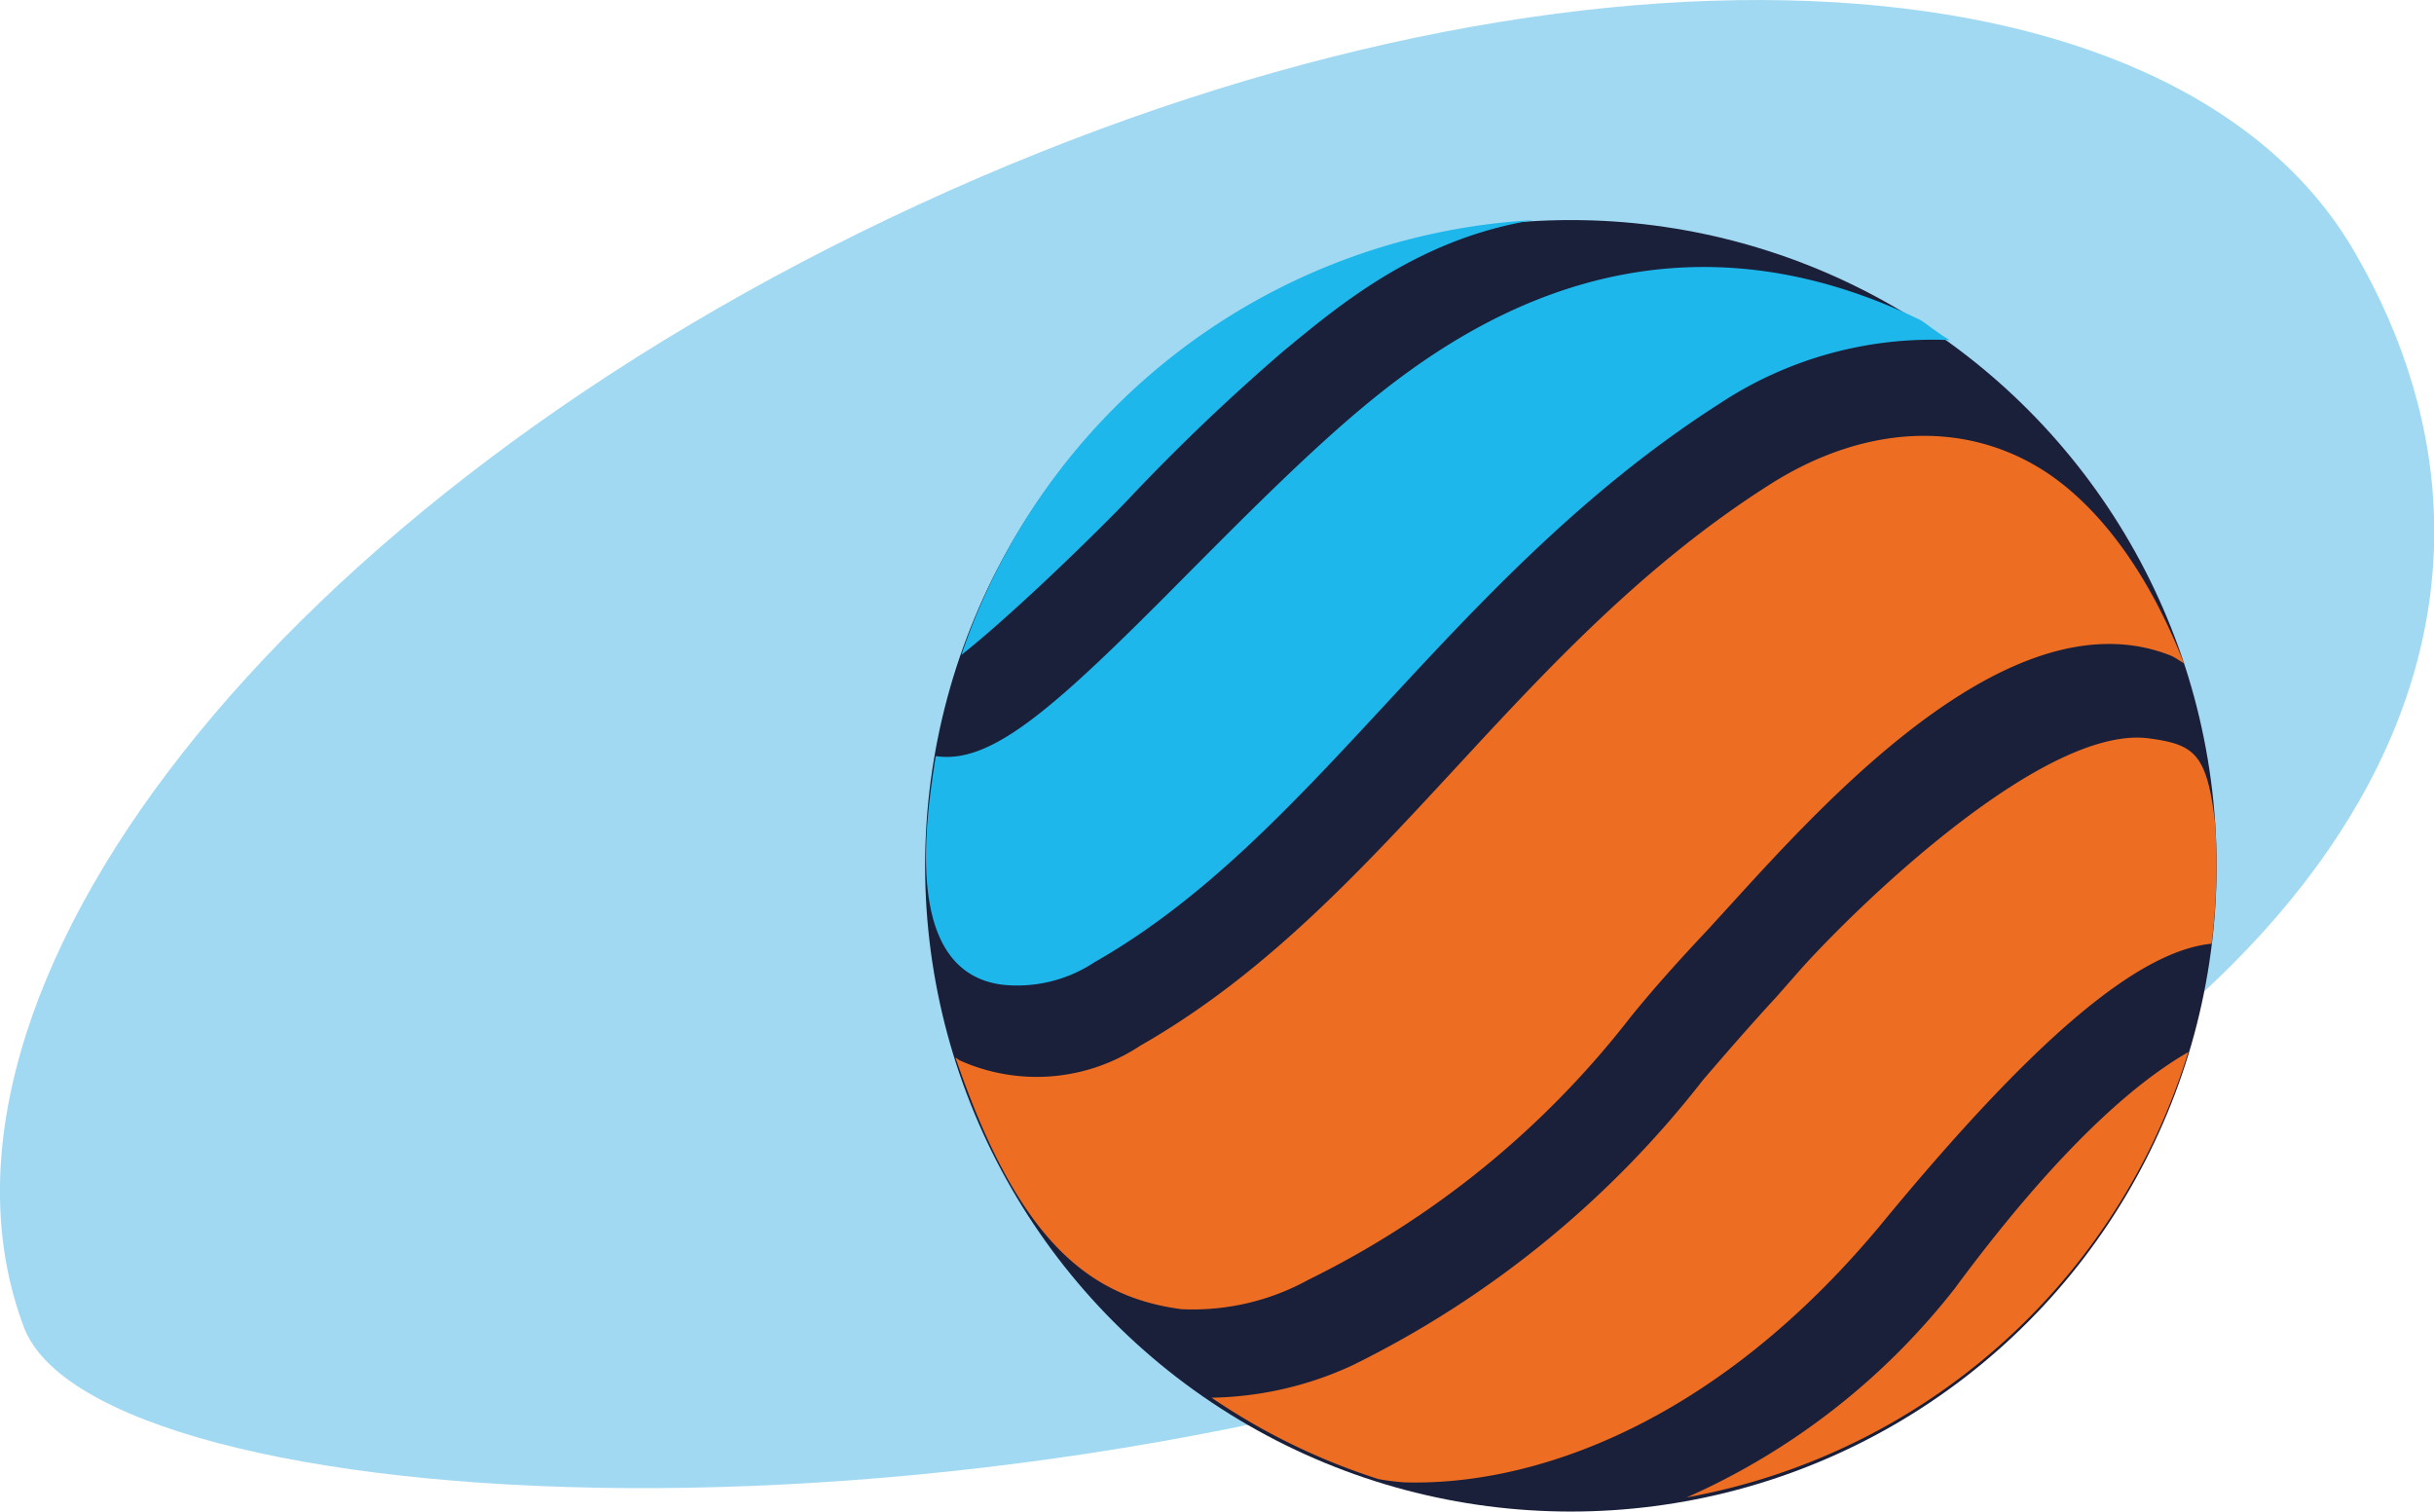 <svg xmlns="http://www.w3.org/2000/svg" viewBox="0 0 82.51 51.24"><defs><style>.a{fill:#a2d9f2;}.b{fill:none;}.c{fill:#1a1f3a;}.d{fill:#ed6d23;}.e{fill:#1eb7eb;}</style></defs><path class="a" d="M81.07,11.13c7,12,.71,25.93-21.54,35-24.5,10-55,8-57.45,1.48-4.25-11.28,8.53-28,30.34-38.06S75,.7,81.07,11.13Z" transform="translate(-1.27 -2.62)"/><path class="b" d="M81.07,11.13c7,12,.71,25.93-21.54,35-24.5,10-55,8-57.45,1.48-4.25-11.28,8.53-28,30.34-38.06S75,.7,81.07,11.13Z" transform="translate(-1.27 -2.62)"/><circle class="c" cx="53.25" cy="29.35" r="21.89"/><path class="d" d="M41.32,47a8.13,8.13,0,0,0,4.31-1,31.23,31.23,0,0,0,10.92-8.91c.81-1,1.65-1.93,2.6-2.94l.84-.92c3.35-3.68,9.58-10.5,14.88-8.38.16.07.29.18.45.26a.91.91,0,0,1-.07-.14h0c-1.54-3.85-3.5-5.65-4.77-6.44-2.7-1.68-6.08-1.49-9.24.53-4.26,2.71-7.51,6.22-10.66,9.63-3.33,3.6-6.49,7-10.66,9.38a6.36,6.36,0,0,1-6.13.49,1,1,0,0,0-.13-.09C35.76,44.62,38.14,46.58,41.32,47Z" transform="translate(-1.27 -2.62)"/><path class="d" d="M75.44,38.29c-1.19.69-3.83,2.49-7.9,8a23.74,23.74,0,0,1-9.09,7.09,21.85,21.85,0,0,0,17-15.1Z" transform="translate(-1.27 -2.62)"/><path class="d" d="M74.12,27.65c-3.45-.46-9.54,5.33-11.74,7.75l-.88,1c-.92,1-1.71,1.91-2.5,2.83a34.13,34.13,0,0,1-11.9,9.68A11.81,11.81,0,0,1,42.34,50,21.92,21.92,0,0,0,48,52.76a8,8,0,0,0,.87.11C53.13,53,59.31,51,65,44.17c5.27-6.41,8.77-9.31,11.24-9.56a21.52,21.52,0,0,0,.12-4.09C76.08,28.17,75.67,27.86,74.12,27.65Z" transform="translate(-1.27 -2.62)"/><path class="e" d="M35.24,36a4.74,4.74,0,0,0,3.13-.76c3.73-2.12,6.72-5.35,9.89-8.77s6.68-7.21,11.29-10.16a13.07,13.07,0,0,1,7.82-2.16c-.35-.19-.84-.59-1-.68-8.7-4.23-15.25-.05-18.74,2.82-1.87,1.54-3.94,3.61-5.91,5.59-4.58,4.63-6.78,6.67-8.73,6.37C32.64,30.5,31.87,35.56,35.24,36Z" transform="translate(-1.27 -2.62)"/><path class="e" d="M39.07,16.42a21.64,21.64,0,0,0-5.21,8.4c1.43-1.12,4-3.56,5.58-5.19a69.84,69.84,0,0,1,5.34-5.11c1.81-1.49,4.52-3.81,8.49-4.44A21.76,21.76,0,0,0,39.07,16.42Z" transform="translate(-1.27 -2.62)"/></svg>